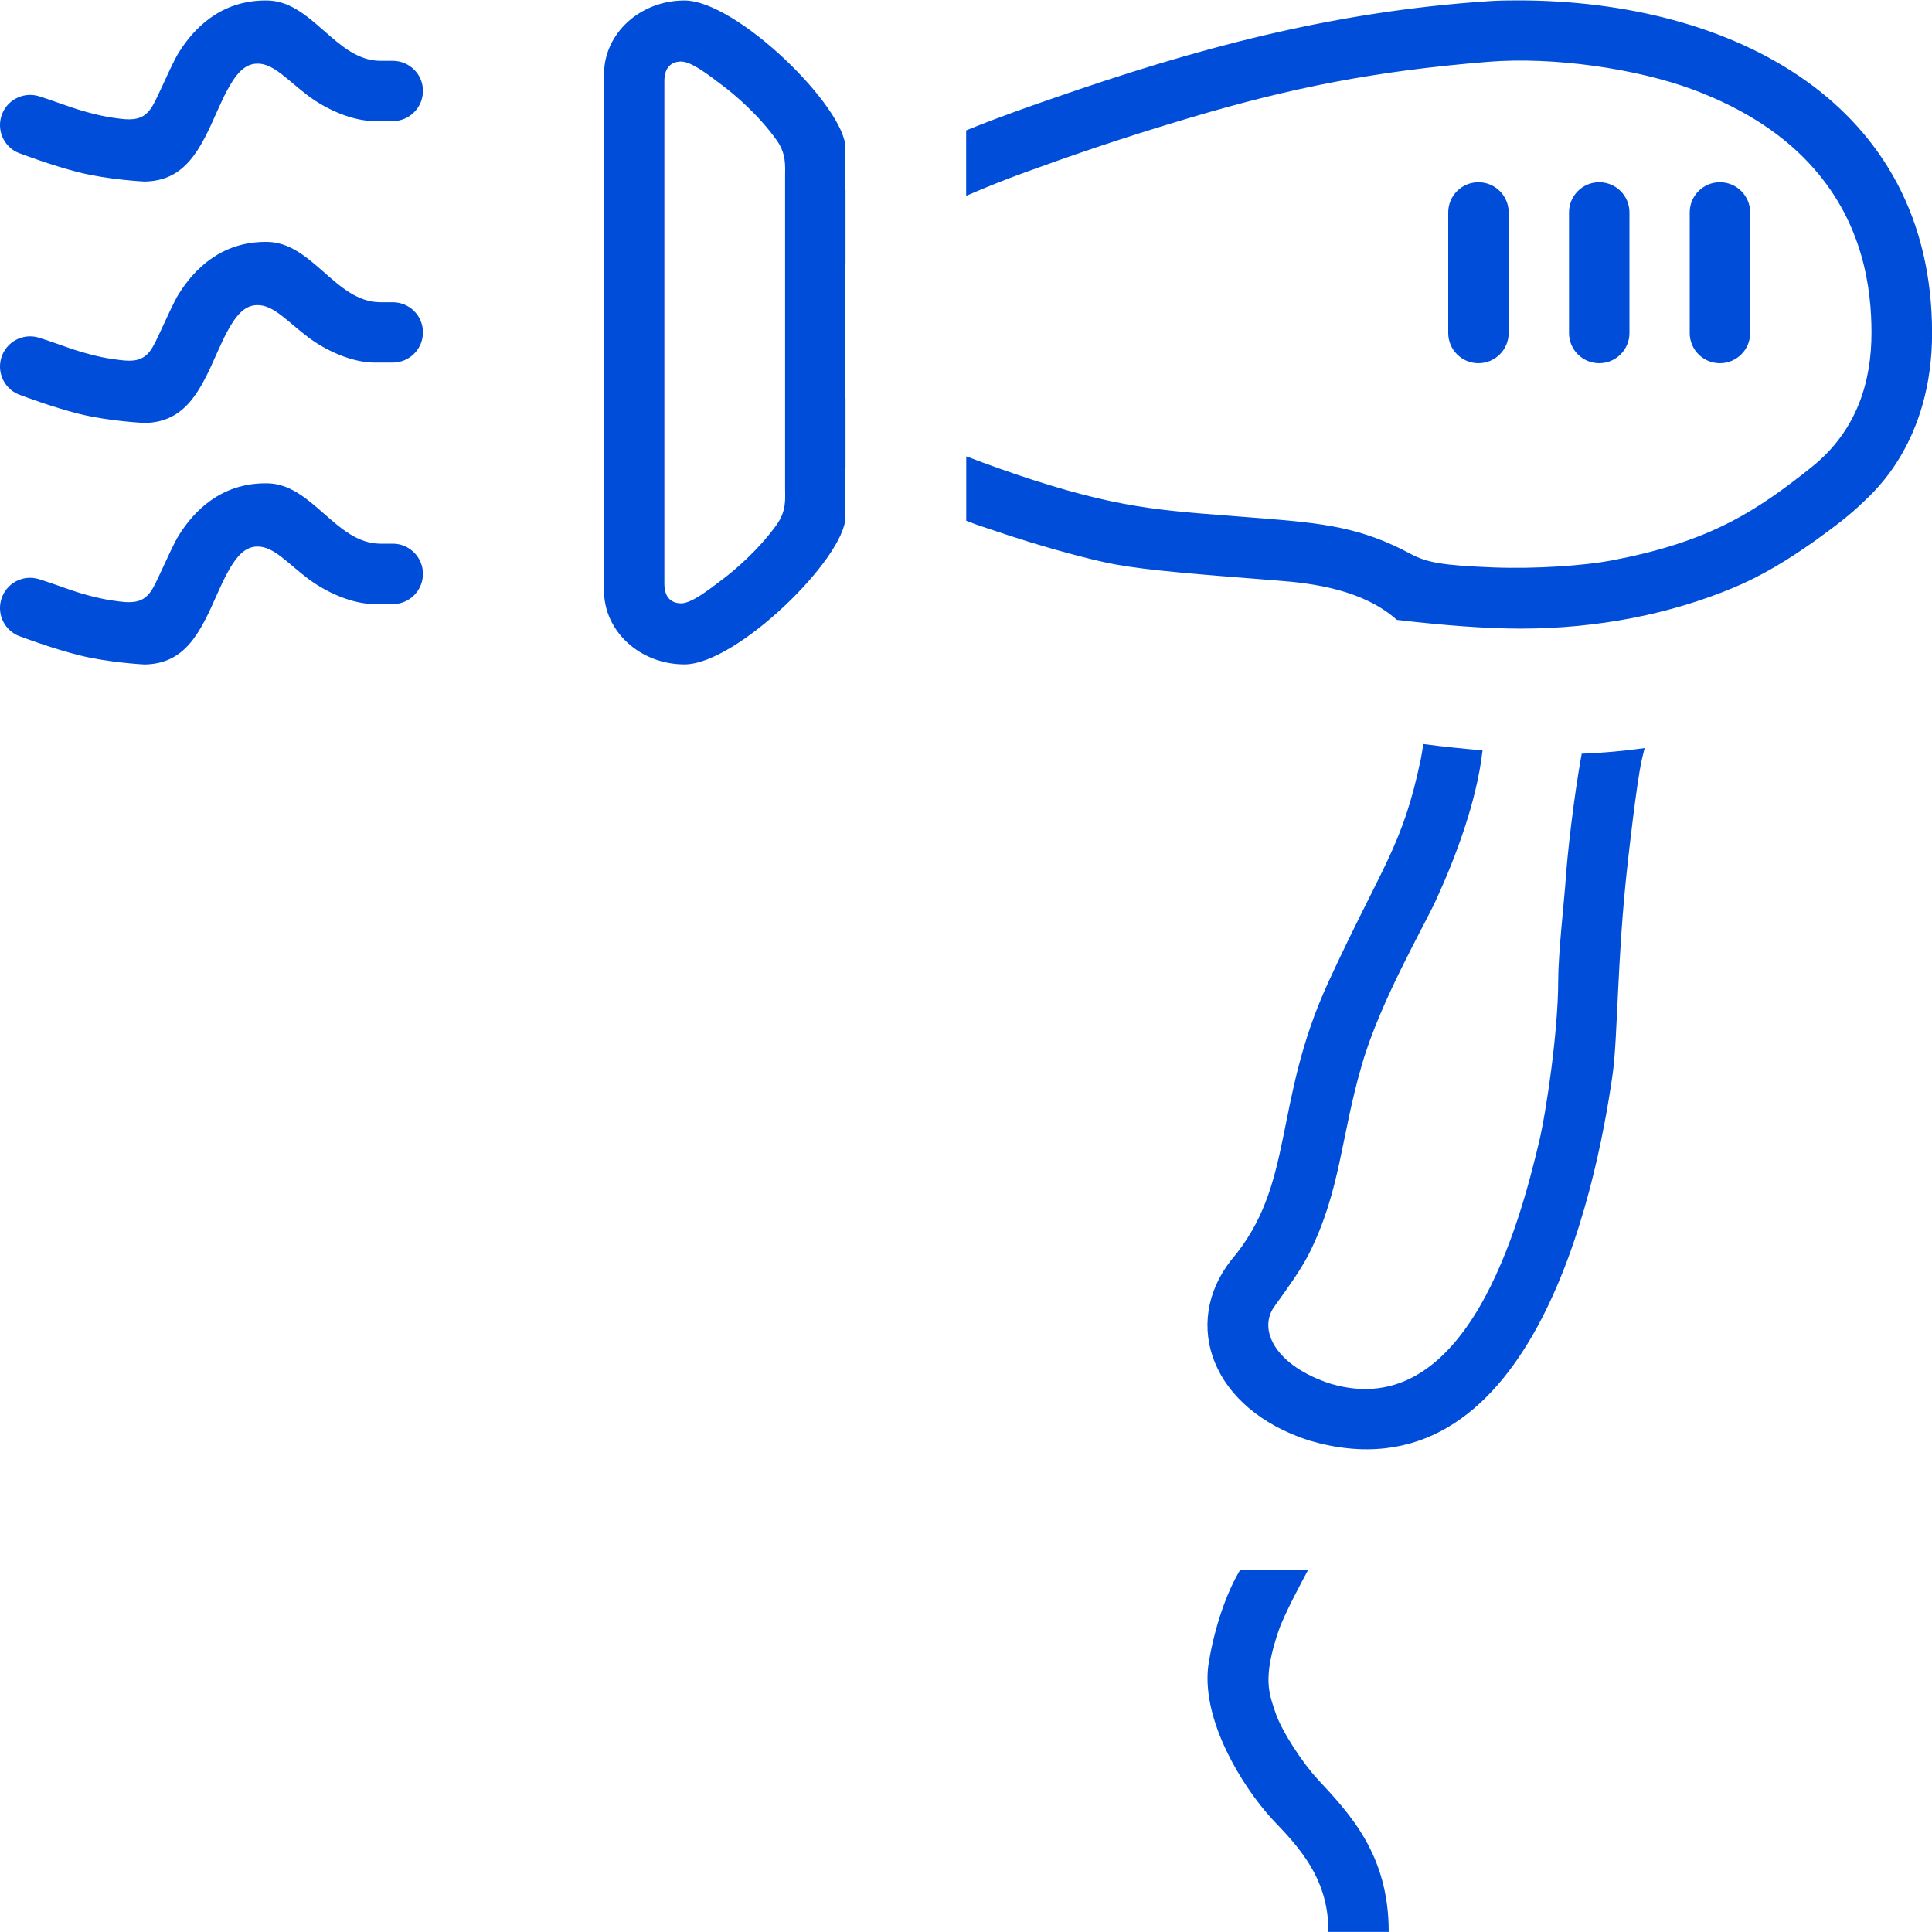 <?xml version="1.0" encoding="utf-8"?>
<!-- Generator: Adobe Illustrator 15.0.0, SVG Export Plug-In . SVG Version: 6.00 Build 0)  -->
<!DOCTYPE svg PUBLIC "-//W3C//DTD SVG 1.1//EN" "http://www.w3.org/Graphics/SVG/1.1/DTD/svg11.dtd">
<svg version="1.1" id="Layer_1" xmlns="http://www.w3.org/2000/svg" xmlns:xlink="http://www.w3.org/1999/xlink" x="0px" y="0px"
	 width="25px" height="25px" viewBox="0 0 25 25" enable-background="new 0 0 25 25" xml:space="preserve">
<g id="_x32_5">
	<path fill-rule="evenodd" clip-rule="evenodd" fill="#004dda" d="M5.082,0.787H4.917C4.338,0.781,4.035-0.001,3.442,0.006
		C2.851,0.004,2.506,0.373,2.316,0.675C2.25,0.778,2.152,1.004,2.079,1.158C1.987,1.348,1.933,1.52,1.726,1.541
		C1.653,1.549,1.589,1.542,1.458,1.523C1.292,1.499,1.062,1.438,0.894,1.378C0.598,1.274,0.501,1.244,0.501,1.244
		C0.294,1.183,0.077,1.301,0.016,1.507C-0.045,1.715,0.072,1.932,0.28,1.993c0,0,0.393,0.15,0.745,0.238
		C1.414,2.328,1.87,2.349,1.87,2.349c0.529-0.007,0.723-0.417,0.938-0.905C2.999,1.01,3.129,0.826,3.33,0.823
		c0.214-0.002,0.391,0.217,0.663,0.42c0.226,0.169,0.561,0.323,0.855,0.324h0.234c0.216,0,0.391-0.175,0.391-0.391
		S5.298,0.787,5.082,0.787z M5.082,7.035H4.917C4.338,7.03,4.035,6.247,3.442,6.254C2.851,6.252,2.506,6.621,2.316,6.923
		C2.25,7.026,2.152,7.253,2.079,7.406c-0.092,0.19-0.146,0.362-0.353,0.383C1.653,7.797,1.589,7.79,1.458,7.771
		C1.292,7.748,1.062,7.687,0.894,7.627C0.598,7.522,0.501,7.493,0.501,7.493C0.294,7.431,0.077,7.549,0.016,7.756
		C-0.045,7.964,0.072,8.18,0.28,8.242c0,0,0.393,0.149,0.745,0.237C1.414,8.576,1.87,8.598,1.87,8.598
		c0.529-0.007,0.723-0.417,0.938-0.906c0.191-0.433,0.322-0.617,0.522-0.62c0.214-0.002,0.391,0.217,0.663,0.421
		c0.226,0.169,0.561,0.323,0.855,0.324h0.234c0.216,0,0.391-0.175,0.391-0.391S5.298,7.035,5.082,7.035z M5.082,3.911H4.917
		C4.338,3.906,4.035,3.123,3.442,3.13C2.851,3.128,2.506,3.497,2.316,3.799C2.25,3.902,2.152,4.128,2.079,4.282
		c-0.092,0.19-0.146,0.362-0.353,0.383c-0.073,0.007-0.137,0-0.269-0.019C1.292,4.624,1.062,4.562,0.894,4.503
		C0.598,4.398,0.501,4.369,0.501,4.369C0.294,4.307,0.077,4.425,0.016,4.632C-0.045,4.839,0.072,5.056,0.28,5.118
		c0,0,0.393,0.15,0.745,0.238C1.414,5.452,1.87,5.473,1.87,5.473c0.529-0.007,0.723-0.417,0.938-0.905
		C2.999,4.134,3.129,3.95,3.33,3.948c0.214-0.002,0.391,0.216,0.663,0.42c0.226,0.169,0.561,0.324,0.855,0.324h0.234
		c0.216,0,0.391-0.175,0.391-0.391S5.298,3.911,5.082,3.911z M10.94,1.915c0-0.527-1.407-1.909-2.083-1.909
		c-0.575,0-1.041,0.427-1.041,0.954v6.683c0,0.526,0.466,0.954,1.041,0.954c0.678,0,2.083-1.382,2.083-1.909V6.056
		c0,0,0.001,0.001,0.001,0.001V5.155c0,0,0,0-0.001-0.001V3.413c0.001-0.001,0.001-0.001,0.001-0.002V2.459c0,0-0.001,0-0.001,0.001
		V1.915z M10.048,6.792C9.807,7.128,9.491,7.389,9.374,7.478C9.157,7.644,8.941,7.812,8.806,7.807
		C8.698,7.803,8.597,7.743,8.597,7.554V1.049c0-0.189,0.101-0.249,0.209-0.253c0.135-0.005,0.351,0.163,0.568,0.329
		c0.117,0.089,0.433,0.349,0.674,0.686c0.13,0.181,0.111,0.338,0.111,0.476v4.029C10.16,6.454,10.179,6.61,10.048,6.792z
		 M21.085,4.31V2.748c0-0.215-0.175-0.39-0.391-0.39s-0.391,0.175-0.391,0.39V4.31c0,0.215,0.175,0.39,0.391,0.39
		S21.085,4.525,21.085,4.31z M19.522,4.31V2.748c0-0.215-0.175-0.39-0.391-0.39s-0.391,0.175-0.391,0.39V4.31
		c0,0.215,0.175,0.39,0.391,0.39S19.522,4.525,19.522,4.31z M22.647,4.31V2.748c0-0.215-0.176-0.39-0.391-0.39
		c-0.217,0-0.391,0.175-0.391,0.39V4.31c0,0.215,0.174,0.39,0.391,0.39C22.472,4.7,22.647,4.525,22.647,4.31z M20.254,11.46
		c-0.017,0.22-0.091,0.894-0.091,1.233c0,0.645-0.153,1.69-0.25,2.094c-0.234,0.978-0.916,3.645-2.693,3.119
		c-0.705-0.227-0.951-0.692-0.729-1.001c0.147-0.204,0.339-0.466,0.451-0.689c0.409-0.818,0.408-1.512,0.684-2.449
		c0.236-0.811,0.797-1.775,0.953-2.114c0.238-0.517,0.528-1.261,0.605-1.943c-0.246-0.022-0.496-0.046-0.766-0.082
		c-0.01,0.064-0.02,0.125-0.033,0.194c-0.236,1.135-0.501,1.378-1.196,2.887c-0.726,1.576-0.423,2.62-1.261,3.601
		c-0.638,0.817-0.256,1.921,1.012,2.33c2.855,0.839,3.709-3.175,3.93-4.759c0.062-0.447,0.058-1.5,0.186-2.655
		c0.021-0.195,0.121-1.082,0.186-1.382c0.012-0.058,0.026-0.107,0.04-0.164c-0.267,0.038-0.539,0.062-0.815,0.073
		C20.366,10.308,20.278,11.065,20.254,11.46z M19.649,0.005c-0.129,0-0.256,0.001-0.384,0.01c-2.044,0.135-3.819,0.623-5.639,1.257
		c-0.242,0.084-0.653,0.224-1.124,0.415v0.847c0.238-0.103,0.487-0.204,0.757-0.302c0.558-0.202,1.188-0.425,2.108-0.699
		c1.336-0.399,2.427-0.615,3.898-0.734c0.836-0.067,1.912,0.089,2.637,0.358c0.699,0.26,1.208,0.612,1.569,1.023
		c0.642,0.731,0.746,1.561,0.746,2.125c0,0.616-0.176,1.259-0.774,1.739c-0.367,0.294-0.688,0.521-1.033,0.701
		c-0.463,0.24-0.961,0.395-1.567,0.509c-0.333,0.063-0.96,0.11-1.528,0.088c-0.65-0.026-0.855-0.063-1.064-0.176
		c-0.635-0.341-1.119-0.395-1.919-0.459c-1.212-0.098-1.72-0.099-2.945-0.49c-0.318-0.102-0.608-0.207-0.884-0.312v0.833
		c0.037,0.014,0.07,0.027,0.107,0.041c0.066,0.024,0.129,0.044,0.194,0.066c0.168,0.058,0.339,0.113,0.513,0.167
		c0.49,0.15,0.903,0.253,1.114,0.291c0.439,0.08,1.07,0.128,2.084,0.208c0.494,0.036,1.126,0.124,1.561,0.51
		c0.604,0.071,1.155,0.113,1.6,0.113c1.008,0,1.949-0.193,2.752-0.528c0.378-0.157,0.718-0.37,1.026-0.586
		c0.021-0.016,0.039-0.028,0.06-0.043c0.186-0.136,0.412-0.298,0.614-0.497c0.12-0.118,0.874-0.772,0.873-2.172
		C24.999,1.333,22.419,0.006,19.649,0.005z M16.5,22.149c-0.078-0.238-0.165-0.432,0.046-1.05c0.072-0.213,0.309-0.649,0.382-0.786
		l-0.88,0.001c-0.17,0.281-0.329,0.726-0.406,1.197c-0.012,0.067-0.017,0.138-0.017,0.208c0.001,0.703,0.524,1.501,0.889,1.876
		c0.401,0.413,0.676,0.801,0.676,1.404h0.78c0-1.01-0.51-1.533-0.926-1.983C16.87,22.828,16.585,22.411,16.5,22.149z"/>
</g>
</svg>
